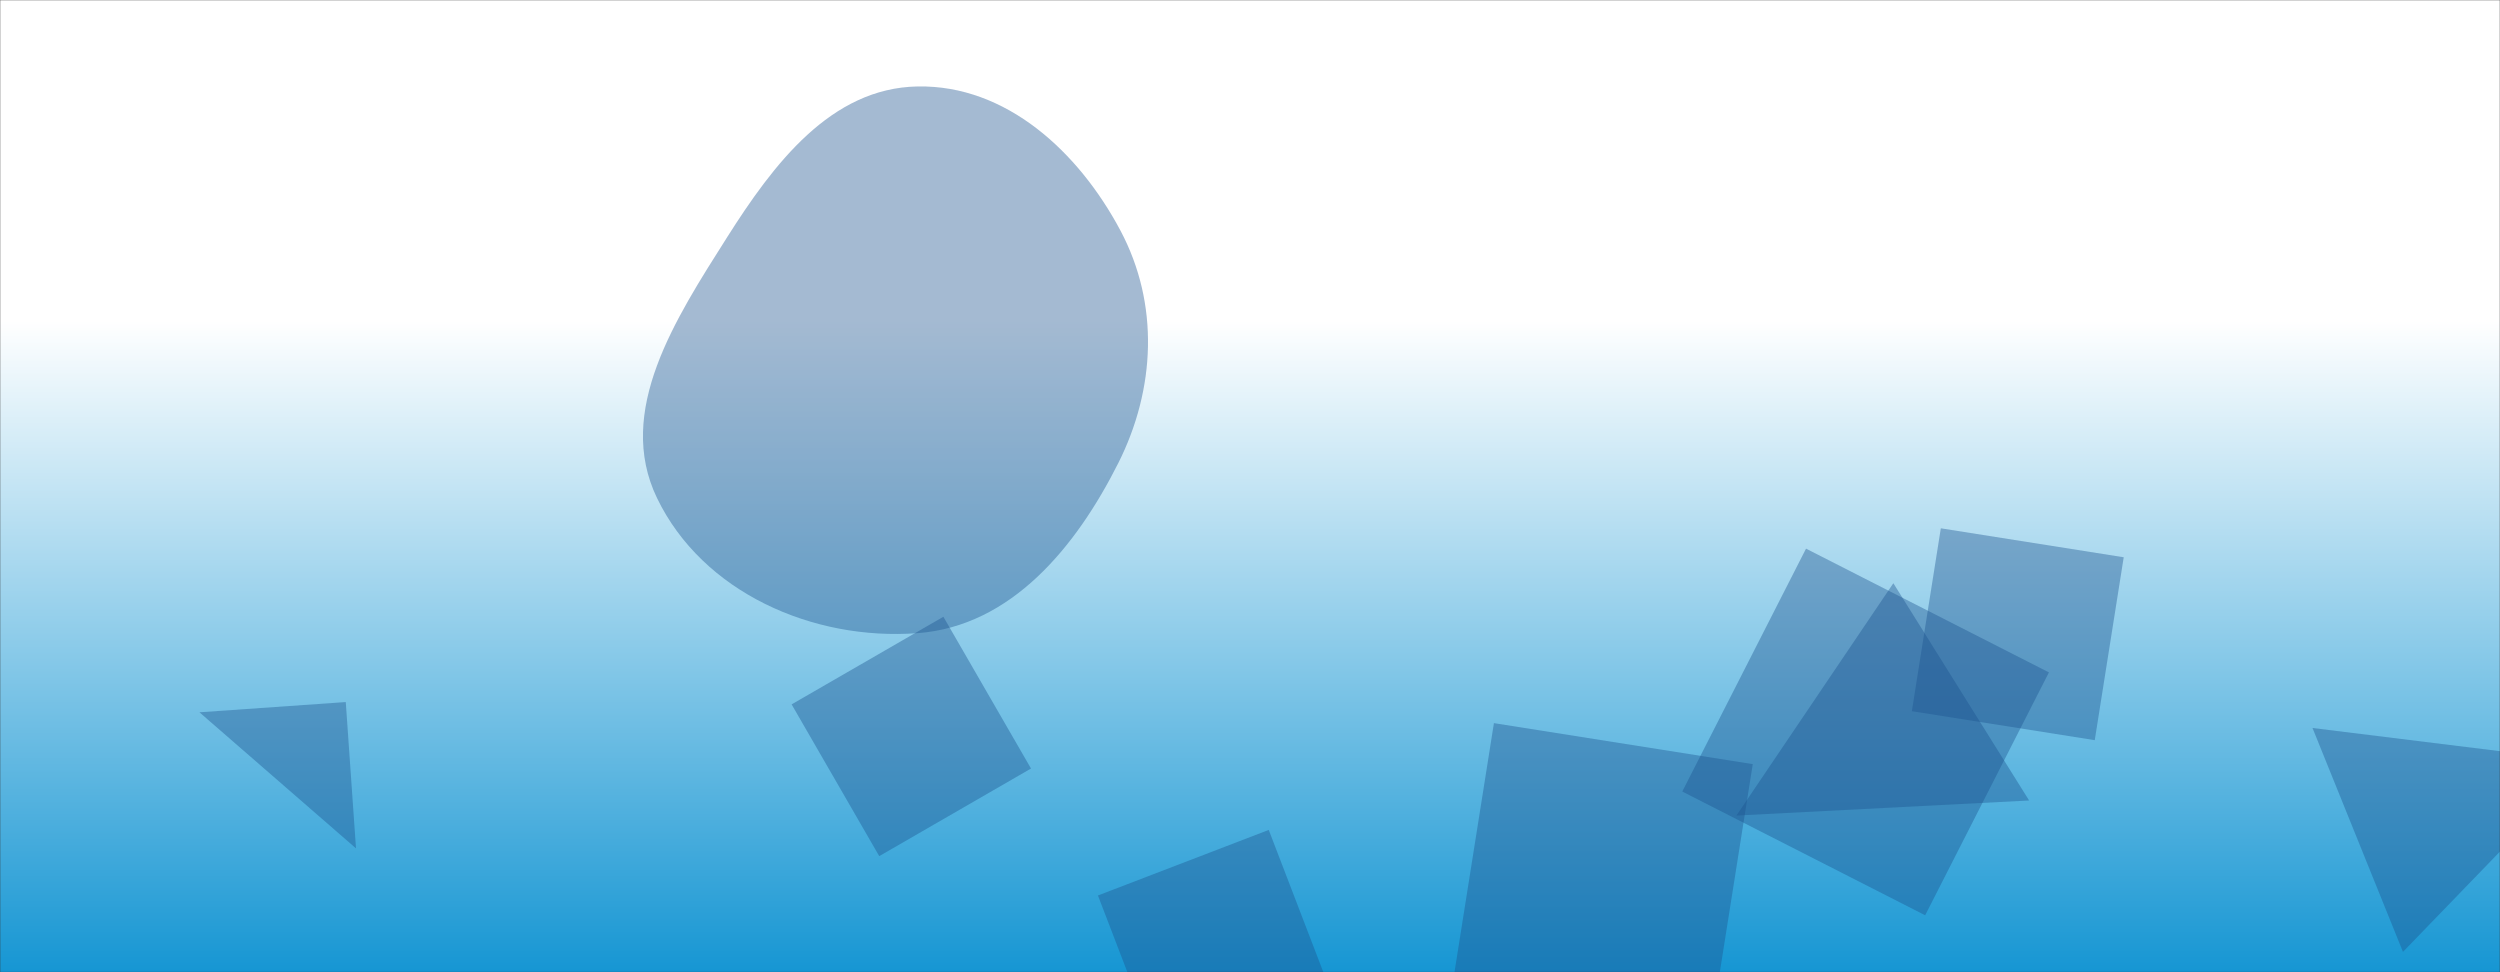<svg xmlns="http://www.w3.org/2000/svg" version="1.1" xmlns:xlink="http://www.w3.org/1999/xlink" xmlns:svgjs="http://svgjs.com/svgjs" width="1440" height="560" preserveAspectRatio="none" viewBox="0 0 1440 560"><rect x="0" y="0" width="1440" height="560" fill="#333333" stroke="none"/><g mask="url(&quot;#SvgjsMask1966&quot;)" fill="none"><rect width="1440" height="560" x="0" y="0" fill="url(#SvgjsLinearGradient1967)"></rect><path d="M1000.171 469.764L1168.776 461.088 1090.569 335.931z" fill="rgba(28, 83, 142, 0.4)" class="triangle-float2"></path><path d="M985.983 589.235L1009.598 440.137 860.5 416.522 836.885 565.621z" fill="rgba(28, 83, 142, 0.4)" class="triangle-float3"></path><path d="M670.178 614.178L768.561 576.413 730.795 478.03 632.413 515.796z" fill="rgba(28, 83, 142, 0.4)" class="triangle-float2"></path><path d="M1489.915 438.862L1332 419.319 1384.106 548.287z" fill="rgba(28, 83, 142, 0.4)" class="triangle-float2"></path><path d="M1223.264 320.986L1117.912 304.3 1101.226 409.652 1206.578 426.338z" fill="rgba(28, 83, 142, 0.4)" class="triangle-float3"></path><path d="M455.966 405.72L506.438 493.141 593.86 442.669 543.387 355.247z" fill="rgba(28, 83, 142, 0.4)" class="triangle-float1"></path><path d="M968.986 455.922L1108.892 527.207 1180.178 387.302 1040.272 316.016z" fill="rgba(28, 83, 142, 0.4)" class="triangle-float1"></path><path d="M199.161 404.388L114.876 410.281 205.055 488.673z" fill="rgba(28, 83, 142, 0.4)" class="triangle-float1"></path><path d="M528.547,364.701C582.485,360.645,619.754,315.163,644.077,266.85C665.626,224.046,667.852,175.023,645.336,132.72C621.292,87.547,579.712,48.882,528.547,49.794C478.515,50.685,445.526,94.484,418.751,136.758C389.046,183.658,354.327,236.809,378.419,286.825C404.64,341.261,468.295,369.231,528.547,364.701" fill="rgba(28, 83, 142, 0.4)" class="triangle-float2"></path></g><defs><mask id="SvgjsMask1966"><rect width="1440" height="560" fill="#ffffff"></rect></mask><linearGradient x1="50%" y1="0%" x2="50%" y2="100%" gradientUnits="userSpaceOnUse" id="SvgjsLinearGradient1967"><stop stop-color="rgba(255, 255, 255, 1)" offset="0.33"></stop><stop stop-color="rgba(22, 150, 211, 1)" offset="1"></stop></linearGradient><style>
            @keyframes float1 {
                0%{transform: translate(0, 0)}
                50%{transform: translate(-10px, 0)}
                100%{transform: translate(0, 0)}
            }

            .triangle-float1 {
                animation: float1 5s infinite;
            }

            @keyframes float2 {
                0%{transform: translate(0, 0)}
                50%{transform: translate(-5px, -5px)}
                100%{transform: translate(0, 0)}
            }

            .triangle-float2 {
                animation: float2 4s infinite;
            }

            @keyframes float3 {
                0%{transform: translate(0, 0)}
                50%{transform: translate(0, -10px)}
                100%{transform: translate(0, 0)}
            }

            .triangle-float3 {
                animation: float3 6s infinite;
            }
        </style></defs></svg>